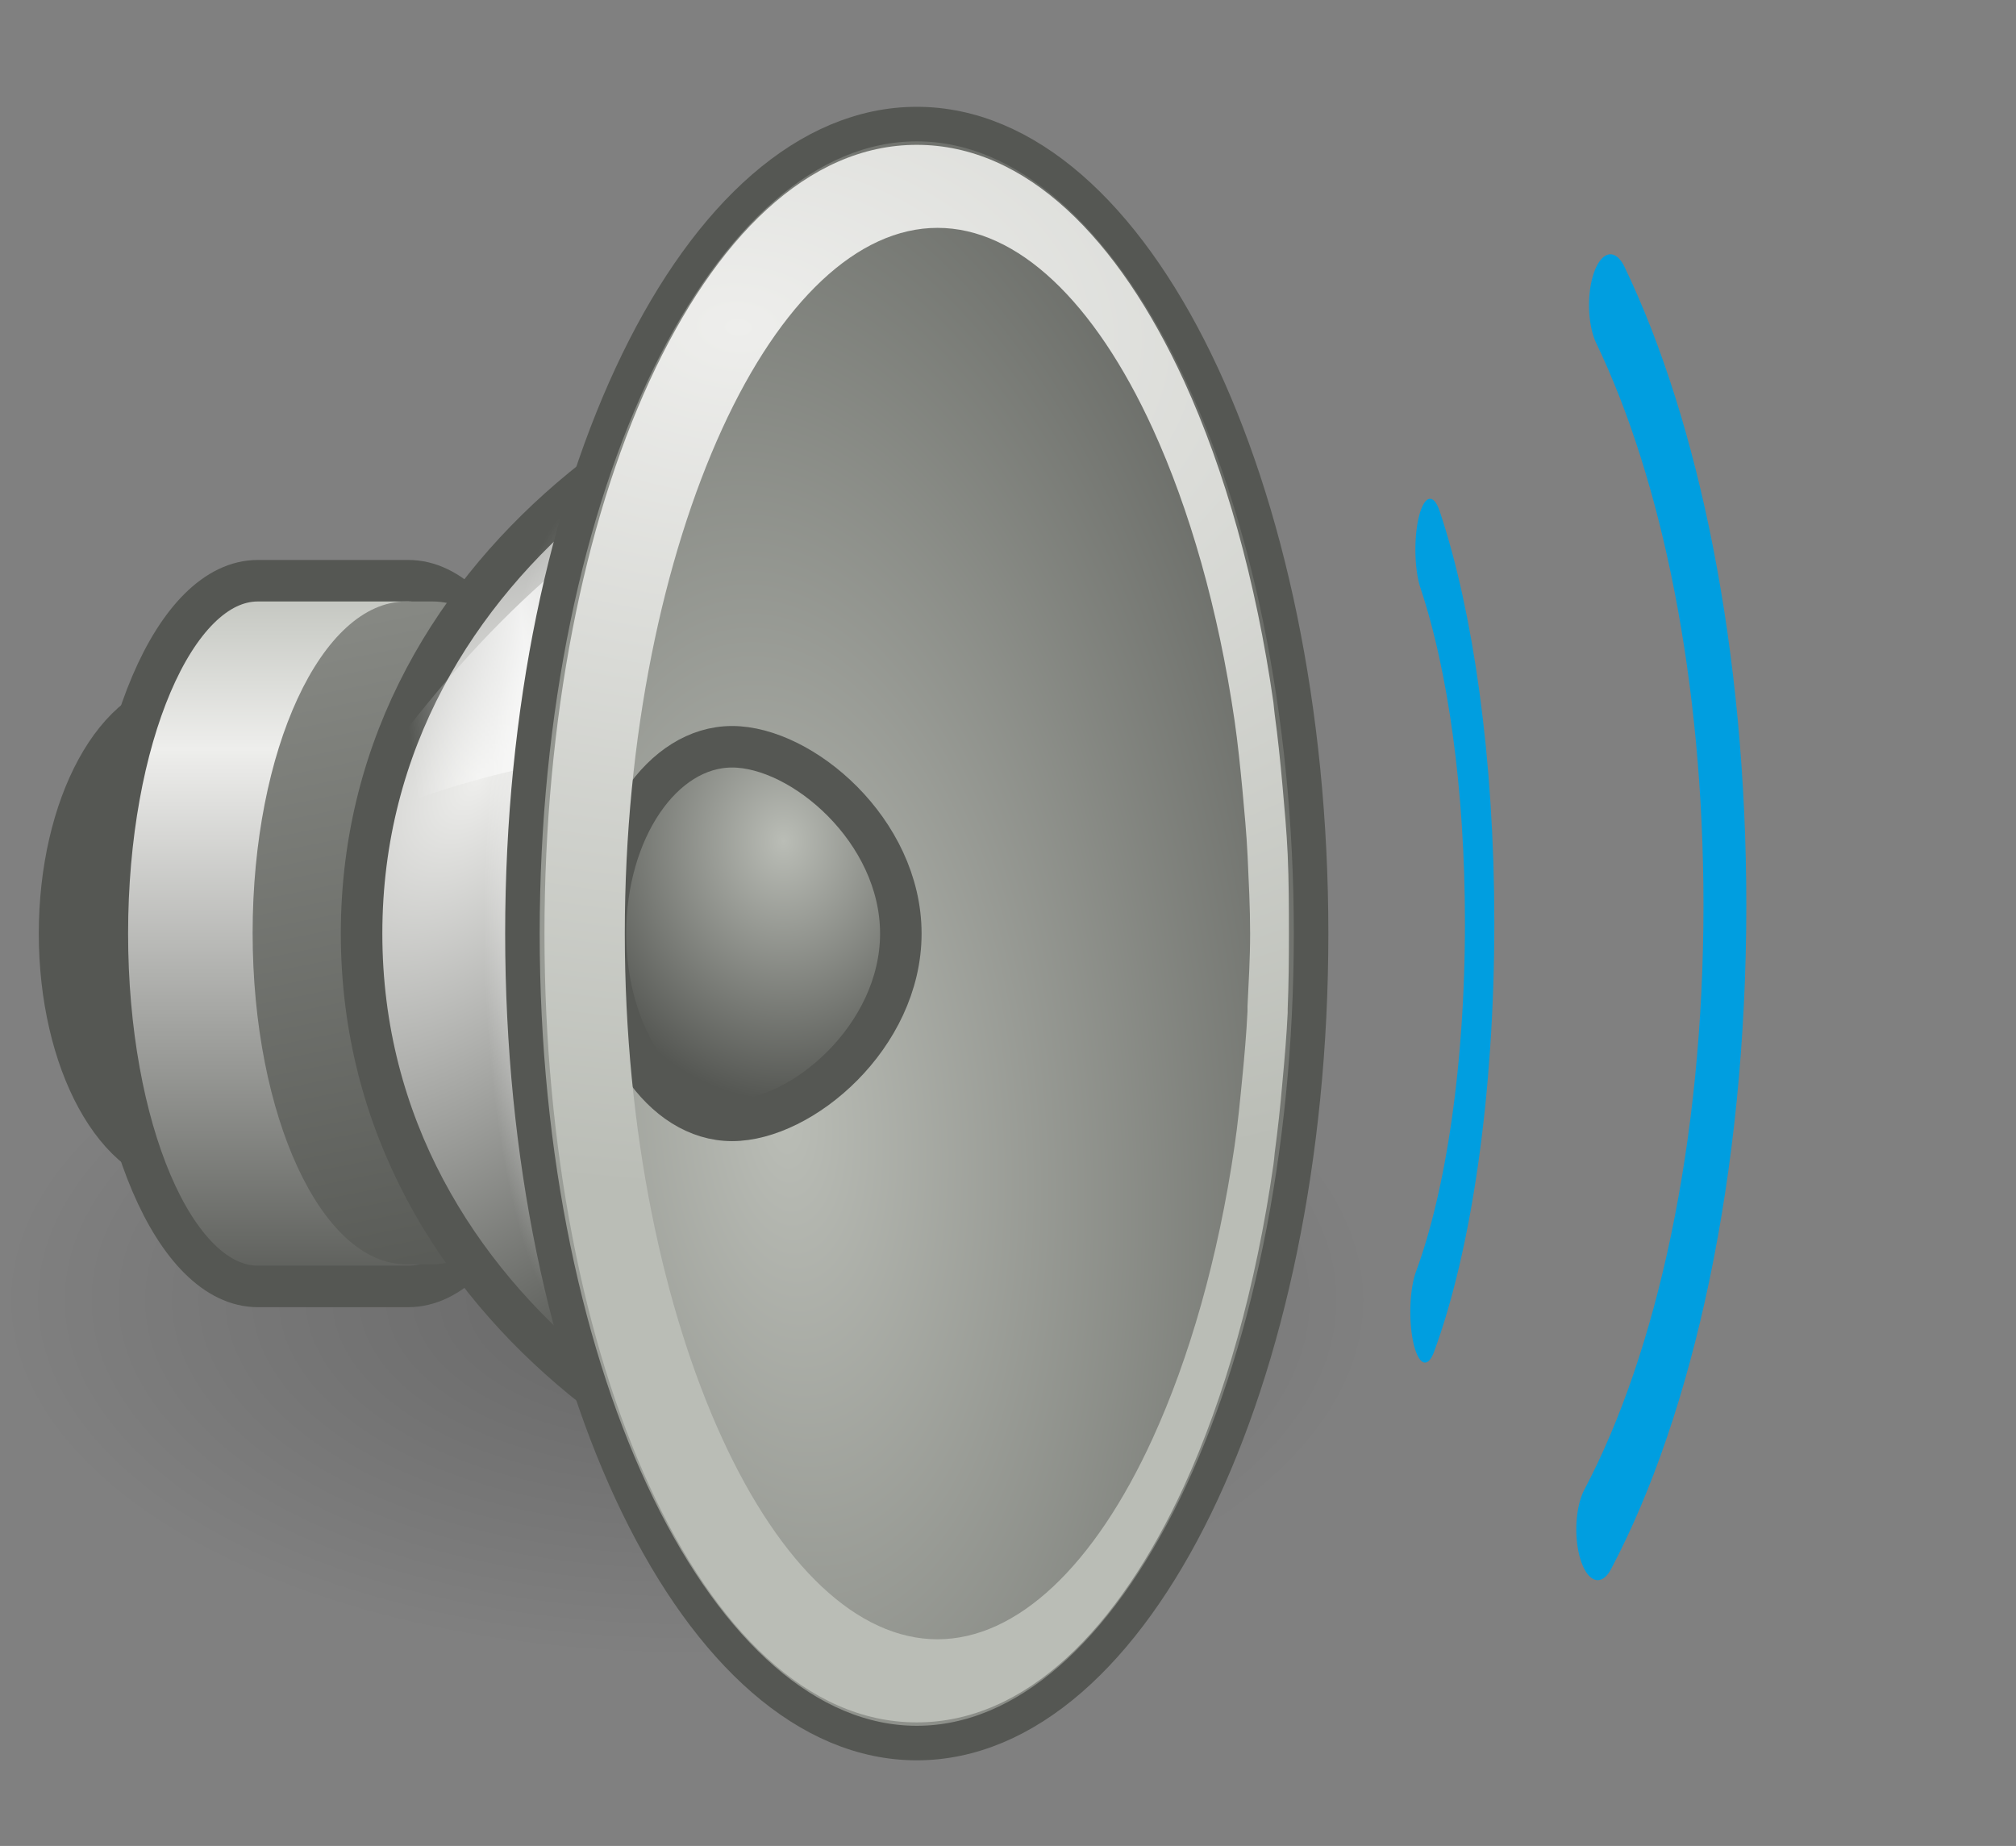<?xml version="1.0" encoding="utf-8"?>
<!-- Generator: Adobe Illustrator 14.0.0, SVG Export Plug-In . SVG Version: 6.00 Build 43363)  -->
<!DOCTYPE svg PUBLIC "-//W3C//DTD SVG 1.1//EN" "http://www.w3.org/Graphics/SVG/1.1/DTD/svg11.dtd">
<svg version="1.1" id="svg2" xmlns:svg="http://www.w3.org/2000/svg"
	 xmlns="http://www.w3.org/2000/svg" xmlns:xlink="http://www.w3.org/1999/xlink" x="0px" y="0px" width="48.568px"
	 height="44.468px" viewBox="0 0 48.568 44.468" enable-background="new 0 0 48.568 44.468" xml:space="preserve">
<rect x="0" y="0" width="48.568" height="44.468" fill="#808080" stroke="none"/>
<g id="layer3" display="none">
	
		<radialGradient id="path7288_1_" cx="26.048" cy="-431.042" r="6" gradientTransform="matrix(1.915 -0.506 -0.655 -2.477 -352.347 -1032.008)" gradientUnits="userSpaceOnUse">
		<stop  offset="0" style="stop-color:#000000"/>
		<stop  offset="1" style="stop-color:#000000;stop-opacity:0"/>
	</radialGradient>
	<path id="path7288" display="inline" opacity="0.83" fill="url(#path7288_1_)" enable-background="new    " d="M-8.219,10.5
		l-12,12l12,12V10.5z"/>
	<linearGradient id="path2791_1_" gradientUnits="userSpaceOnUse" x1="-210.182" y1="105.189" x2="-211.245" y2="91.371">
		<stop  offset="0" style="stop-color:#FFFFFF"/>
		<stop  offset="1" style="stop-color:#FFFFFF;stop-opacity:0"/>
	</linearGradient>
	<path id="path2791" display="inline" opacity="0.768" fill="none" stroke="url(#path2791_1_)" enable-background="new    " d="
		M-7,10.5l-12,12l12,12V10.5z"/>
	<path id="path21580" display="inline" opacity="0.633" fill="#FCE94F" enable-background="new    " d="M-22.625,9
		c-0.174,0.053-0.306,0.197-0.344,0.375c-0.704,2.579-2.427,3.586-4.688,5.094c-2.261,1.508-4.982,3.474-7.279,7.813
		c-0.067,0.138-0.067,0.299,0,0.438c2.297,4.338,5.021,6.305,7.279,7.813c2.262,1.508,3.984,2.516,4.688,5.094
		c0.079,0.223,0.302,0.357,0.535,0.328c0.231-0.031,0.413-0.221,0.434-0.455v-26c0.005-0.157-0.063-0.308-0.188-0.406
		C-22.311,8.995-22.473,8.96-22.625,9z"/>
	<path id="path21676" display="inline" fill="none" stroke="#000000" d="M-47.5,22.5L-20-8v64L-47.5,22.5z"/>
	
		<radialGradient id="path21678_1_" cx="-103.913" cy="-47.324" r="2.906" gradientTransform="matrix(7.99 0 0 -7.99 776.086 -355.641)" gradientUnits="userSpaceOnUse">
		<stop  offset="0" style="stop-color:#3465A4;stop-opacity:0"/>
		<stop  offset="0.855" style="stop-color:#3465A4;stop-opacity:0"/>
		<stop  offset="1" style="stop-color:#3465A4"/>
	</radialGradient>
	
		<path id="path21678" display="inline" fill="url(#path21678_1_)" stroke="#204A87" stroke-width="0.125" stroke-linecap="round" stroke-linejoin="round" d="
		M-31.5,22.5c0,12.548-10.173,22.723-22.723,22.723S-76.945,35.048-76.945,22.5c0-12.549,10.173-22.723,22.723-22.723
		S-31.5,9.951-31.5,22.5z"/>
	
		<radialGradient id="path21680_1_" cx="-58.2" cy="-113.876" r="2.906" gradientTransform="matrix(5.529 0 0 -5.529 267.551 -607.102)" gradientUnits="userSpaceOnUse">
		<stop  offset="0" style="stop-color:#3465A4;stop-opacity:0"/>
		<stop  offset="0.819" style="stop-color:#3465A4;stop-opacity:0"/>
		<stop  offset="1" style="stop-color:#3465A4"/>
	</radialGradient>
	
		<path id="path21680" display="inline" fill="url(#path21680_1_)" stroke="#204A87" stroke-width="0.181" stroke-linecap="round" stroke-linejoin="round" d="
		M-38.5,22.5c0,8.684-7.039,15.723-15.723,15.723c-8.686,0-15.722-7.039-15.722-15.723s7.037-15.723,15.723-15.723
		C-45.538,6.777-38.5,13.816-38.5,22.5z"/>
	
		<radialGradient id="path21682_1_" cx="33.369" cy="-247.191" r="2.907" gradientTransform="matrix(3.419 0 0 -3.419 -168.31 -822.646)" gradientUnits="userSpaceOnUse">
		<stop  offset="0" style="stop-color:#3465A4;stop-opacity:0"/>
		<stop  offset="0.735" style="stop-color:#3465A4;stop-opacity:0"/>
		<stop  offset="1" style="stop-color:#3465A4"/>
	</radialGradient>
	
		<path id="path21682" display="inline" fill="url(#path21682_1_)" stroke="#204A87" stroke-width="0.292" stroke-linecap="round" stroke-linejoin="round" d="
		M-44.5,22.5c0,5.369-4.353,9.723-9.723,9.723s-9.723-4.354-9.723-9.723c0-5.37,4.353-9.723,9.723-9.723S-44.5,17.13-44.5,22.5z"/>
</g>
<radialGradient id="path16236_1_" cx="317.94" cy="-1403.991" r="10.696" gradientTransform="matrix(1.537 0 0 -0.8 -472.115 -1091.88)" gradientUnits="userSpaceOnUse">
	<stop  offset="0" style="stop-color:#000000"/>
	<stop  offset="1" style="stop-color:#000000;stop-opacity:0"/>
</radialGradient>
<path id="path16236" opacity="0.2" fill="url(#path16236_1_)" enable-background="new    " d="M32.867,31.311
	c0,4.728-7.357,8.558-16.433,8.558C7.358,39.869,0,36.039,0,31.311c0-4.726,7.358-8.556,16.436-8.556
	C25.51,22.755,32.867,26.587,32.867,31.311z"/>
<path id="path5330" fill="#2E3436" stroke="#555753" stroke-width="1.303" stroke-linecap="round" d="M7.586,22.489
	c0,3.037-1.343,5.5-3,5.5c-1.656,0-3-2.464-3-5.5c0-3.038,1.344-5.5,3-5.5C6.243,16.989,7.586,19.451,7.586,22.489z"/>
<linearGradient id="path2766_1_" gradientUnits="userSpaceOnUse" x1="759.395" y1="-1064.894" x2="759.395" y2="-1082.902" gradientTransform="matrix(0.906 0 0 -1 -680.217 -1051.412)">
	<stop  offset="0" style="stop-color:#BABDB6"/>
	<stop  offset="0.253" style="stop-color:#EEEEEC"/>
	<stop  offset="1" style="stop-color:#555753"/>
</linearGradient>
<linearGradient id="path2766_2_" gradientUnits="userSpaceOnUse" x1="-147.37" y1="109.999" x2="-147.37" y2="128.008">
	<stop  offset="0" style="stop-color:#555753"/>
	<stop  offset="1" style="stop-color:#BABDB6"/>
</linearGradient>
<path id="path2766" fill="url(#path2766_1_)" stroke="url(#path2766_2_)" stroke-linecap="round" d="M6.211,13.989
	c-2.001,0-3.625,3.808-3.625,8.5c0,4.692,1.624,8.5,3.625,8.5h3.625c2.001,0,3.625-3.81,3.625-8.5c0-4.691-1.624-8.5-3.625-8.5
	H6.211z"/>
<linearGradient id="path5556_1_" gradientUnits="userSpaceOnUse" x1="-223.587" y1="108.439" x2="-223.587" y2="84.116">
	<stop  offset="0" style="stop-color:#FFFFFF"/>
	<stop  offset="1" style="stop-color:#FFFFFF;stop-opacity:0"/>
</linearGradient>
<path id="path5556" opacity="0.6" fill="none" stroke="url(#path5556_1_)" stroke-width="1.058" stroke-linecap="round" enable-background="new    " d="
	M6.267,14.989c-0.472,0-1.133,0.546-1.704,1.906c-0.573,1.36-0.979,3.376-0.979,5.593c0,2.219,0.405,4.233,0.979,5.594
	c0.572,1.361,1.231,1.906,1.703,1.906h3.573c0.472,0,1.133-0.545,1.704-1.906c0.573-1.358,0.979-3.375,0.979-5.594
	c0-2.217-0.405-4.232-0.979-5.593c-0.571-1.361-1.231-1.906-1.704-1.906H6.267z"/>
<linearGradient id="path6556_1_" gradientUnits="userSpaceOnUse" x1="674.978" y1="-1100.215" x2="671.41" y2="-1082.653" gradientTransform="matrix(1 0 0 -1 -662.981 -1068.412)">
	<stop  offset="0" style="stop-color:#555753"/>
	<stop  offset="1" style="stop-color:#888A85"/>
</linearGradient>
<path id="path6556" fill="url(#path6556_1_)" d="M9.783,14.489c-2.041,0-3.697,3.577-3.697,7.984s1.656,7.983,3.697,7.983h0.638
	c2.041,0,3.697-3.576,3.697-7.983s-1.657-7.984-3.698-7.984H9.783z"/>
<radialGradient id="path1871_1_" cx="1347.118" cy="-213.588" r="12.501" gradientTransform="matrix(0.713 0.522 0.928 -1.179 -750.769 -936.241)" gradientUnits="userSpaceOnUse">
	<stop  offset="0" style="stop-color:#EEEEEC"/>
	<stop  offset="1" style="stop-color:#61635F"/>
</radialGradient>
<linearGradient id="path1871_2_" gradientUnits="userSpaceOnUse" x1="-219.682" y1="90.953" x2="-222.789" y2="111.936">
	<stop  offset="0" style="stop-color:#555753"/>
	<stop  offset="1" style="stop-color:#BABDB6"/>
</linearGradient>
<path id="path1871" fill="url(#path1871_1_)" stroke="url(#path1871_2_)" stroke-linecap="round" d="M8.711,22.489
	c0,9.227,9.188,14.5,14.875,14.5c3.938,0,7-6.496,7-14.5c0-8.003-3.063-14.5-7-14.5C17.898,7.989,8.711,13.262,8.711,22.489z"/>
<radialGradient id="path6649_1_" cx="-2753.223" cy="1023.547" r="7.756" gradientTransform="matrix(-0.322 0 0 1.287 -872.387 -1295.225)" gradientUnits="userSpaceOnUse">
	<stop  offset="0" style="stop-color:#FFFFFF"/>
	<stop  offset="1" style="stop-color:#FFFFFF;stop-opacity:0"/>
</radialGradient>
<path id="path6649" fill="url(#path6649_1_)" d="M31.586,22.489c0,9.389-4.589,17-10.25,17s-10.25-7.611-10.25-17s4.589-17,10.25-17
	S31.586,13.1,31.586,22.489z"/>
<linearGradient id="path6639_1_" gradientUnits="userSpaceOnUse" x1="1023.084" y1="-1086.652" x2="1014.295" y2="-1088.069" gradientTransform="matrix(0.667 0 0 -1 -666.786 -1071.412)">
	<stop  offset="0" style="stop-color:#FFFFFF;stop-opacity:0"/>
	<stop  offset="0.5" style="stop-color:#FFFFFF"/>
	<stop  offset="1" style="stop-color:#FFFFFF;stop-opacity:0"/>
</linearGradient>
<path id="path6639" opacity="0.734" fill="url(#path6639_1_)" enable-background="new    " d="M16.086,11.864
	c-2.583,1.395-5.458,4.196-8,8.125c2.7-1.126,5.491-1.96,8-1.75V11.864z"/>
<linearGradient id="path6567_1_" gradientUnits="userSpaceOnUse" x1="-215.234" y1="114.74" x2="-215.234" y2="76.503">
	<stop  offset="0" style="stop-color:#FFFFFF"/>
	<stop  offset="1" style="stop-color:#FFFFFF;stop-opacity:0"/>
</linearGradient>
<path id="path6567" opacity="0.586" fill="none" stroke="url(#path6567_1_)" stroke-width="1.127" stroke-linecap="round" enable-background="new    " d="
	M23.544,8.989c-2.524,0-6.075,1.249-8.893,3.565c-2.818,2.317-4.94,5.644-4.94,9.935c0,4.291,2.122,7.617,4.94,9.936
	c2.816,2.318,6.367,3.564,8.893,3.564c1.432,0,2.92-1.259,4.095-3.701c1.174-2.445,1.947-5.941,1.947-9.799
	c0-3.858-0.773-7.354-1.945-9.797C26.465,10.246,24.975,8.989,23.544,8.989z"/>
<radialGradient id="path1873_1_" cx="125.76" cy="-201.812" r="8.188" gradientTransform="matrix(2.126 -0.2 -0.402 -4.259 -329.579 -807.43)" gradientUnits="userSpaceOnUse">
	<stop  offset="0" style="stop-color:#BABDB6"/>
	<stop  offset="1" style="stop-color:#555753"/>
</radialGradient>
<linearGradient id="path1873_2_" gradientUnits="userSpaceOnUse" x1="-194.001" y1="78.949" x2="-194.001" y2="123.691">
	<stop  offset="0" style="stop-color:#555753"/>
	<stop  offset="1" style="stop-color:#D3D7CF"/>
</linearGradient>
<path id="path1873" fill="url(#path1873_1_)" stroke="url(#path1873_2_)" stroke-width="0.832" stroke-linecap="round" d="
	M31.586,22.489c0,10.77-4.254,19.5-9.5,19.5c-5.247,0-9.5-8.73-9.5-19.5c0-10.771,4.253-19.5,9.5-19.5
	C27.332,2.989,31.586,11.719,31.586,22.489z"/>
<radialGradient id="path3672_1_" cx="420.073" cy="-660.87" r="4" gradientTransform="matrix(1.309 0 0 -1.56 -531.002 -1010.693)" gradientUnits="userSpaceOnUse">
	<stop  offset="0" style="stop-color:#BABDB6"/>
	<stop  offset="1" style="stop-color:#555753"/>
</radialGradient>
<path id="path3672" fill="url(#path3672_1_)" stroke="#555753" stroke-linecap="round" d="M21.702,22.489
	c0,2.484-2.383,4.5-4.065,4.5c-1.684,0-3.051-2.017-3.051-4.5c0-2.483,1.366-4.5,3.051-4.5
	C19.32,17.989,21.702,20.005,21.702,22.489z"/>
<radialGradient id="path6605_1_" cx="9.067" cy="543.721" r="8.229" gradientTransform="matrix(3.987 0.117 0 2.53 -18.358 -1368.785)" gradientUnits="userSpaceOnUse">
	<stop  offset="0" style="stop-color:#EEEEEC"/>
	<stop  offset="1" style="stop-color:#BABDB6"/>
</radialGradient>
<path id="path6605" fill="url(#path6605_1_)" d="M22.086,3.489c-2.632,0-4.856,2.25-6.438,5.688
	c-1.581,3.438-2.531,8.142-2.531,13.313s0.952,9.875,2.531,13.313s3.806,5.688,6.438,5.688c2.633,0,4.857-2.25,6.438-5.689
	c0.985-2.147,1.735-4.811,2.155-7.75c0.015-0.094,0.02-0.188,0.03-0.28c0.076-0.565,0.138-1.131,0.188-1.72
	c0.051-0.547,0.098-1.094,0.125-1.655c0.002-0.03-0.002-0.063,0-0.095c0.025-0.596,0.03-1.2,0.03-1.813
	c0-0.646-0.002-1.281-0.03-1.907c-0.025-0.557-0.077-1.115-0.125-1.656c-0.052-0.587-0.111-1.152-0.188-1.719
	c-0.014-0.095-0.018-0.187-0.03-0.281c-0.42-2.939-1.17-5.602-2.155-7.75C26.943,5.739,24.719,3.489,22.086,3.489z M22.586,5.489
	c1.922,0,3.78,1.766,5.188,4.844c0.879,1.924,1.576,4.335,1.969,7.031c0.078,0.539,0.134,1.095,0.188,1.656
	c0.047,0.525,0.1,1.053,0.125,1.594c0.028,0.621,0.061,1.236,0.061,1.875c0,0.596-0.035,1.17-0.063,1.75
	c-0.003,0.04,0.003,0.084,0,0.125c-0.026,0.536-0.074,1.073-0.125,1.594c-0.055,0.562-0.108,1.117-0.188,1.656
	c-0.393,2.694-1.09,5.106-1.969,7.03c-1.406,3.078-3.266,4.845-5.188,4.845s-3.778-1.767-5.188-4.845s-2.344-7.39-2.344-12.156
	c0-4.766,0.938-9.078,2.345-12.156C18.806,7.255,20.664,5.489,22.586,5.489z"/>
<linearGradient id="path6615_1_" gradientUnits="userSpaceOnUse" x1="-204.194" y1="111.841" x2="-197.54" y2="97.646">
	<stop  offset="0" style="stop-color:#000000"/>
	<stop  offset="1" style="stop-color:#000000;stop-opacity:0"/>
</linearGradient>
<path id="path6615" opacity="0.366" fill="none" stroke="url(#path6615_1_)" stroke-width="1.054" stroke-linecap="round" enable-background="new    " d="
	M29.586,22.489c0,9.113-3.134,16.5-7,16.5c-3.865,0-7-7.388-7-16.5c0-9.112,3.135-16.5,7-16.5
	C26.452,5.989,29.586,13.376,29.586,22.489z"/>
<linearGradient id="path6698_1_" gradientUnits="userSpaceOnUse" x1="-209.932" y1="98.412" x2="-198.877" y2="98.3">
	<stop  offset="0" style="stop-color:#FFFFFF"/>
	<stop  offset="1" style="stop-color:#FFFFFF;stop-opacity:0"/>
</linearGradient>
<path id="path6698" opacity="0.655" fill="none" stroke="url(#path6698_1_)" stroke-width="0.903" stroke-linecap="round" enable-background="new    " d="
	M30.586,22.489c0,10.217-3.806,18.5-8.5,18.5c-4.692,0-8.5-8.283-8.5-18.5c0-10.216,3.808-18.5,8.5-18.5
	C26.78,3.989,30.586,12.272,30.586,22.489z"/>
<g id="g27916" transform="matrix(0.516,0,0,1.224,3.543,-4.222)">
	<path id="path21632" fill="none" stroke="#009EE0" stroke-width="2" stroke-linecap="round" stroke-linejoin="round" d="
		M67.729,33.548c3.613-2.883,5.937-7.304,5.937-12.282c0-4.706-2.065-8.93-5.344-11.812"/>
</g>
<g id="g28807" transform="matrix(0.354,0,0,1.224,13.436,-3.801)">
	<path id="path27920" fill="none" stroke="#009EE0" stroke-width="2" stroke-linecap="round" stroke-linejoin="round" d="
		M59.023,28.922c2.271-1.78,3.718-4.55,3.718-7.656c0-2.939-1.309-5.56-3.373-7.344"/>
</g>
</svg>
